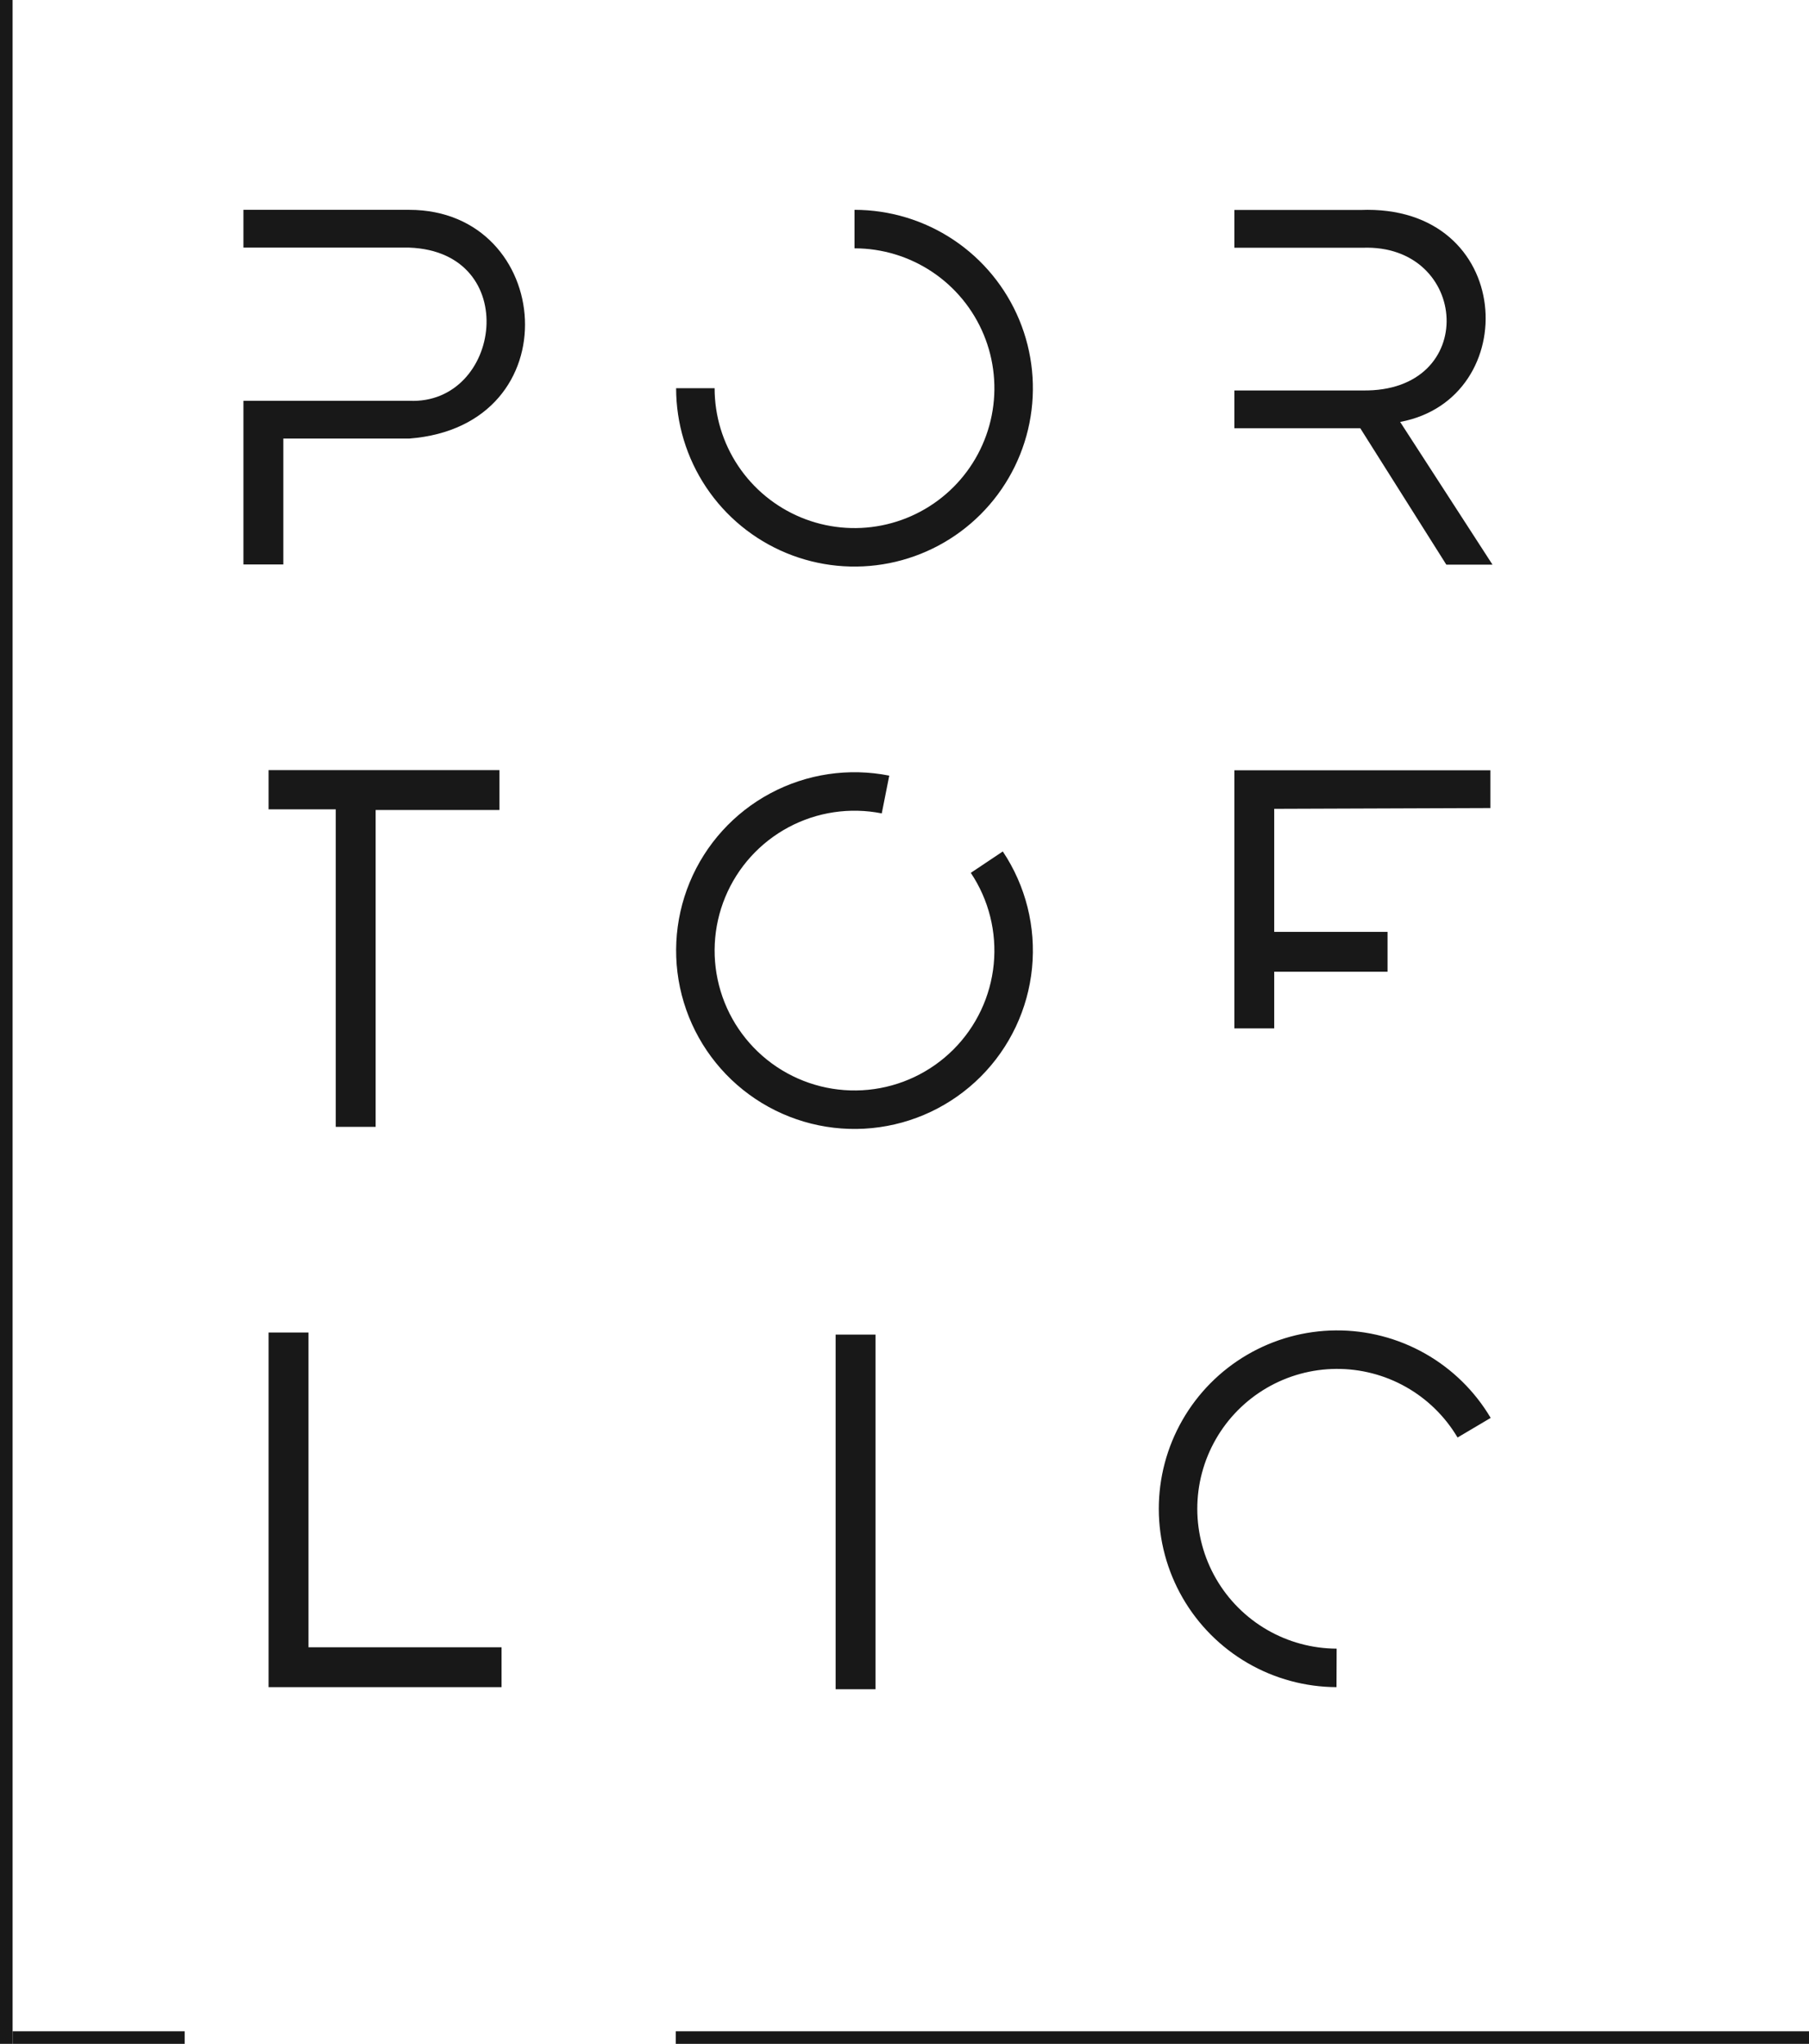 <svg width="431" height="487" viewBox="0 0 431 487" fill="none" xmlns="http://www.w3.org/2000/svg">
<path d="M73.5 317.5H64V402H119.5V392.5H73.5V317.5Z" fill="#181818"/>
<path d="M67.5 134.5H58V95.5H67.5H97.5C119.5 96.5 124.5 60 97.5 59H67.5H58V50H67.5L97.5 50C132 50 136.5 101.5 97.5 104.5H67.5V134.5Z" fill="#181818"/>
<path d="M203.588 50C211.994 50 220.211 52.493 227.2 57.163C234.189 61.833 239.637 68.47 242.853 76.236C246.07 84.002 246.912 92.547 245.272 100.791C243.632 109.036 239.584 116.608 233.64 122.552C227.697 128.496 220.124 132.544 211.88 134.183C203.636 135.823 195.09 134.982 187.324 131.765C179.558 128.548 172.921 123.101 168.251 116.112C163.581 109.123 161.088 100.906 161.088 92.5H170.259C170.259 99.092 172.214 105.536 175.876 111.017C179.539 116.497 184.744 120.769 190.834 123.292C196.924 125.815 203.625 126.475 210.091 125.189C216.556 123.903 222.494 120.728 227.156 116.067C231.817 111.406 234.991 105.467 236.277 99.002C237.563 92.537 236.903 85.836 234.38 79.746C231.858 73.656 227.586 68.45 222.105 64.788C216.624 61.126 210.18 59.171 203.588 59.171V50Z" fill="#181818"/>
<path d="M238.919 202.879C244.384 211.053 246.846 220.869 245.885 230.654C244.924 240.44 240.599 249.589 233.649 256.544C226.698 263.498 217.551 267.828 207.766 268.794C197.981 269.761 188.163 267.304 179.986 261.844C171.809 256.383 165.779 248.257 162.922 238.848C160.065 229.44 160.559 219.332 164.319 210.247C168.079 201.161 174.873 193.661 183.544 189.024C192.214 184.386 202.224 182.899 211.868 184.814L210.082 193.81C202.519 192.307 194.669 193.474 187.869 197.111C181.07 200.747 175.742 206.629 172.793 213.754C169.844 220.879 169.457 228.805 171.697 236.184C173.938 243.562 178.667 249.935 185.079 254.217C191.492 258.499 199.191 260.425 206.864 259.668C214.538 258.91 221.711 255.515 227.162 250.061C232.613 244.607 236.004 237.432 236.758 229.758C237.511 222.084 235.581 214.386 231.295 207.976L238.919 202.879Z" fill="#181818"/>
<path d="M355.159 337.848C351.372 331.451 345.973 326.16 339.502 322.502C333.03 318.844 325.712 316.947 318.279 317.001C310.845 317.055 303.556 319.058 297.138 322.81C290.721 326.562 285.4 331.932 281.706 338.383C278.012 344.834 276.075 352.141 276.088 359.575C276.102 367.009 278.064 374.309 281.781 380.747C285.497 387.185 290.837 392.536 297.268 396.265C303.698 399.994 310.995 401.972 318.429 402L318.463 392.829C312.633 392.807 306.912 391.256 301.869 388.332C296.825 385.407 292.638 381.211 289.723 376.162C286.809 371.113 285.27 365.388 285.259 359.559C285.249 353.729 286.768 347.999 289.665 342.94C292.561 337.881 296.734 333.67 301.767 330.727C306.8 327.785 312.516 326.214 318.346 326.172C324.175 326.129 329.914 327.617 334.989 330.485C340.064 333.354 344.298 337.504 347.268 342.52L355.159 337.848Z" fill="#181818"/>
<path d="M294.088 93.035V102.036H324.088L344.588 134.535H355.588L333.588 100.536C363.088 95.036 361.088 48.536 324.088 50.035H294.088V59.035H324.588C350.088 58.036 352.588 93.536 324.588 93.035H294.088Z" fill="#181818"/>
<path d="M80 192.844V268.5H89.5V193H119V183.5H64V192.844H80Z" fill="#181818"/>
<path d="M330.588 231.536H303.588V245.036H294.088V183.536H303.588H355.088V192.536L303.588 192.723V222.036H330.588V231.536Z" fill="#181818"/>
<path d="M199.088 318H208.588V402.5H199.088V318Z" fill="#181818"/>
<line x1="161" y1="485.5" x2="431" y2="485.5" stroke="#181818" stroke-width="3"/>
<line x1="3" y1="485.5" x2="44" y2="485.5" stroke="#181818" stroke-width="3"/>
<line x1="1.5" y1="487" x2="1.5" stroke="#181818" stroke-width="3"/>
</svg>
